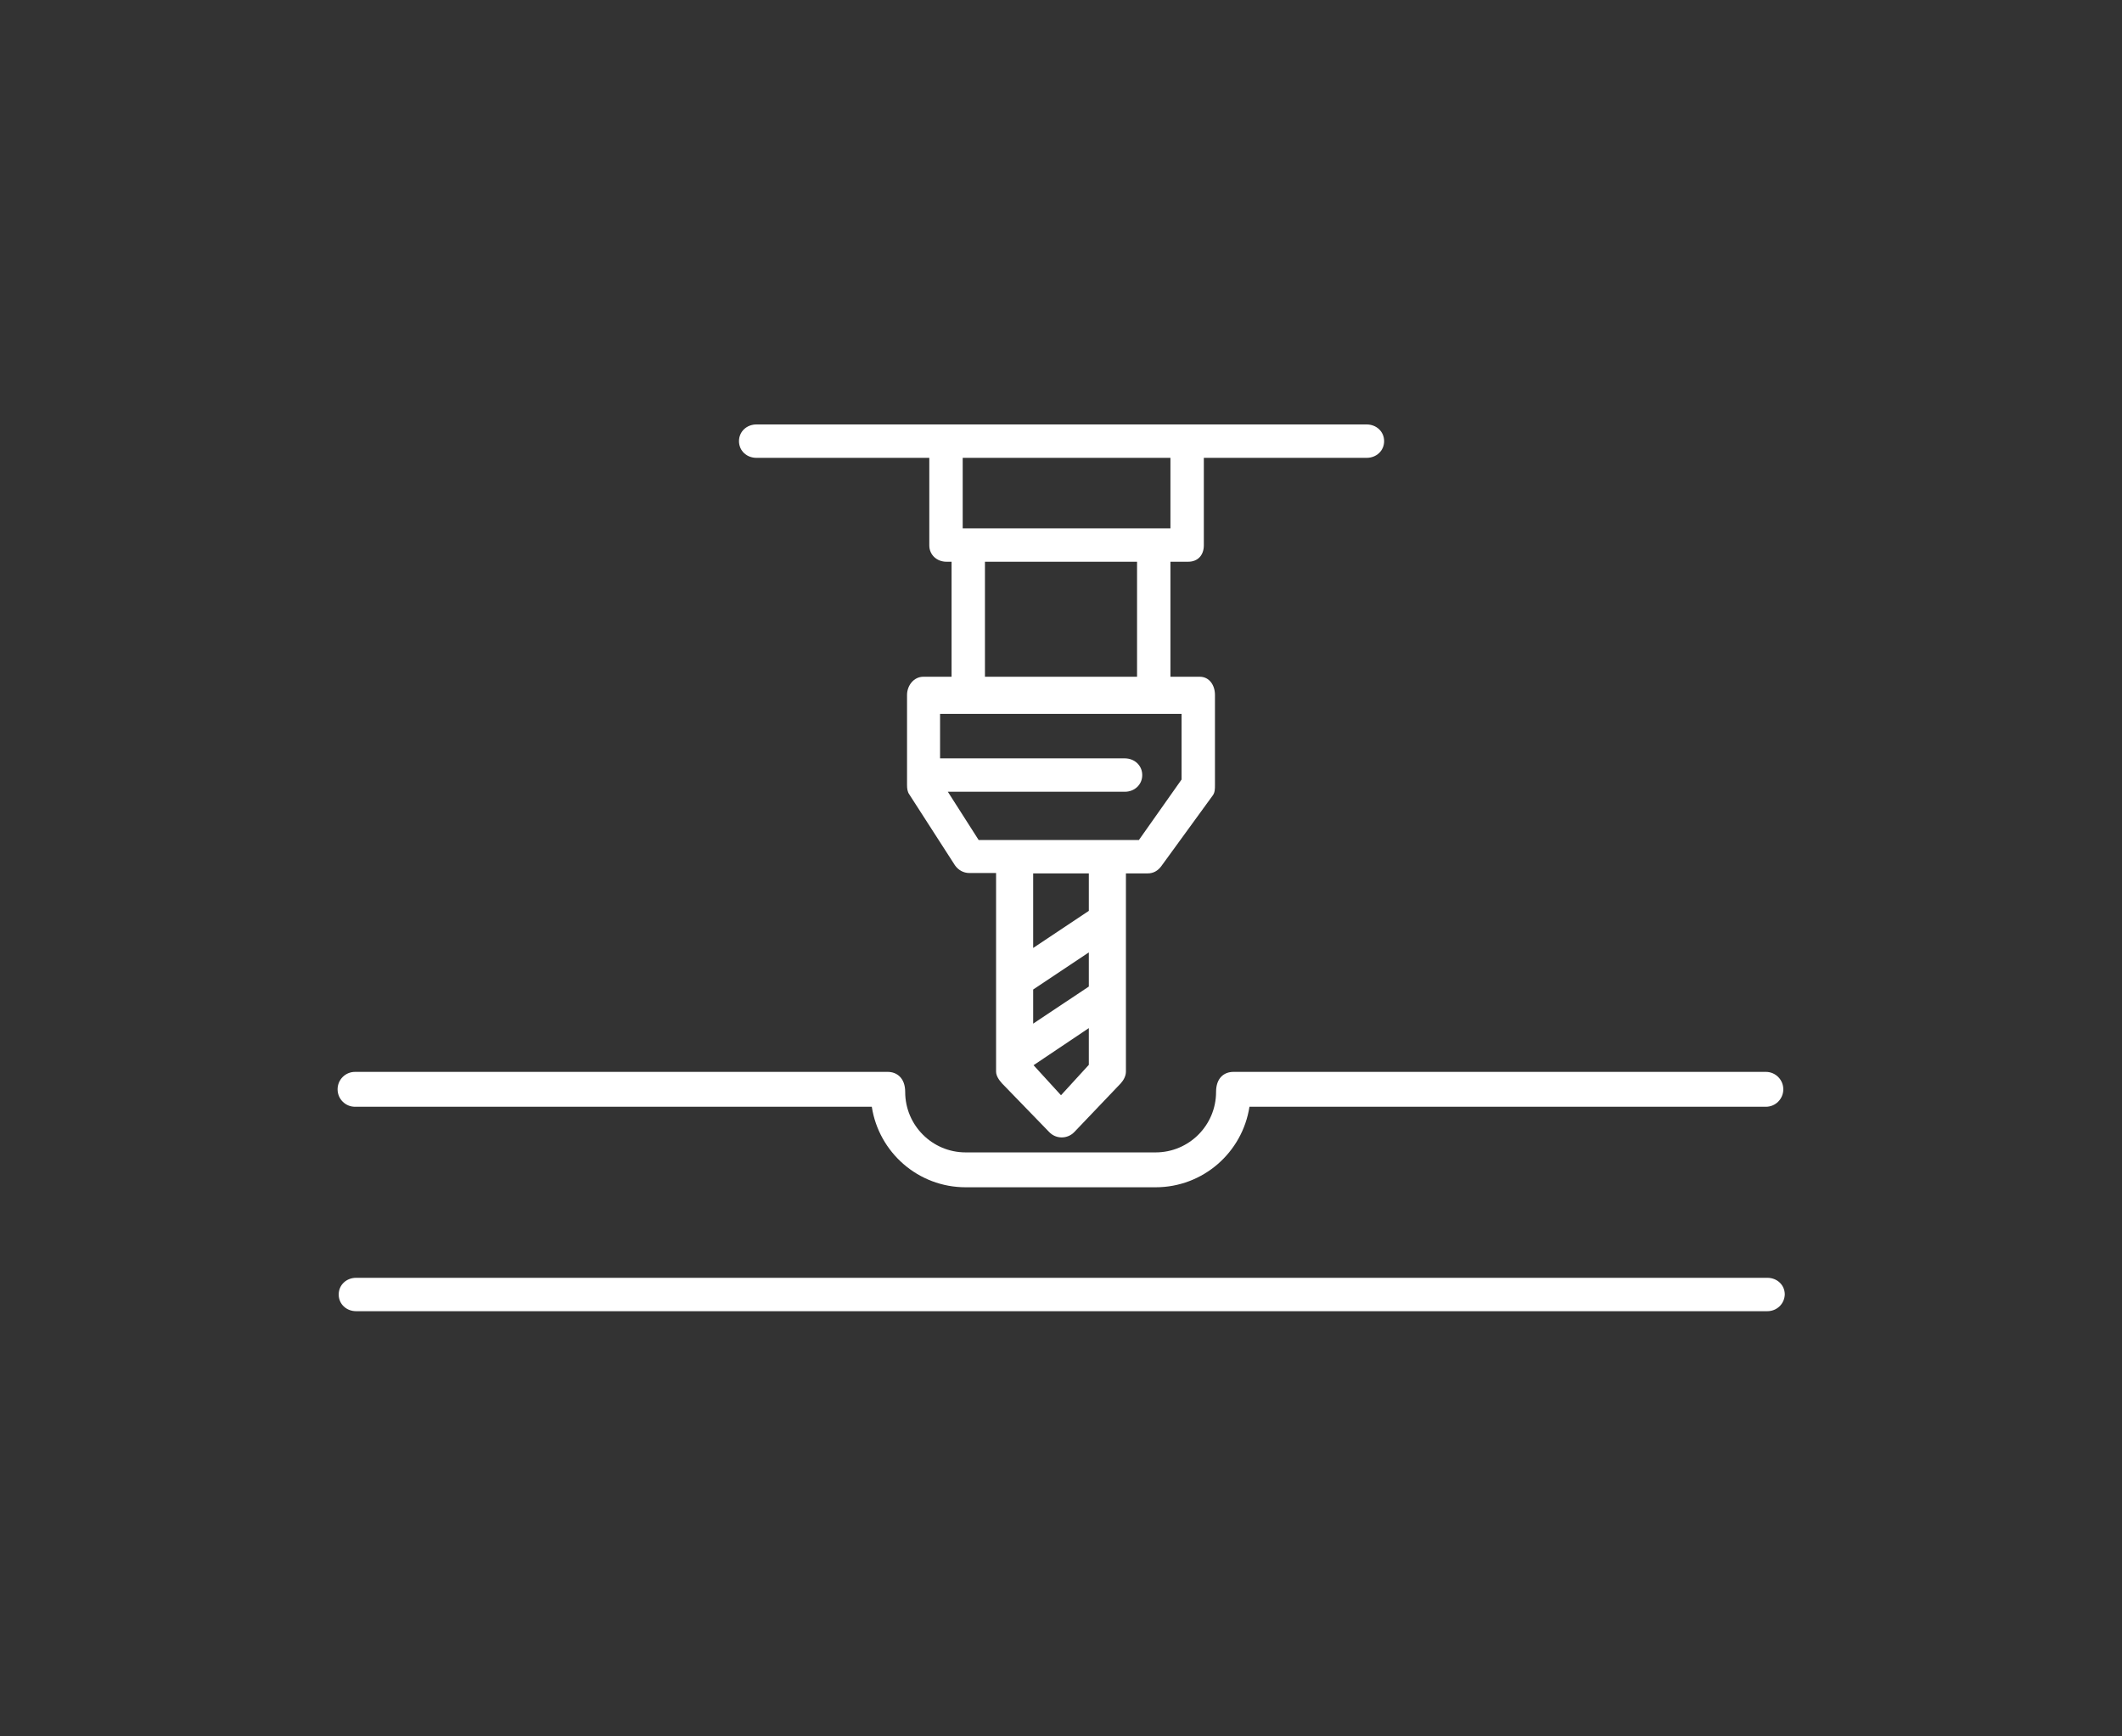 <svg width="220" height="180" viewBox="0 0 220 180" fill="none" xmlns="http://www.w3.org/2000/svg">
<rect x="0" y="0" width="220" height="180" fill="#333333" stroke="none"/>
<g clip-path="url(#clip0_1_2024)">
<path d="M119.808 123.077H100.115C95.192 123.077 91.115 119.462 90.385 114.731H36.808C35.808 114.731 35 113.923 35 112.923C35 111.923 35.808 111.115 36.808 111.115H92.038C92.962 111.115 93.846 111.731 93.846 113.192C93.846 116.654 96.654 119.462 100.115 119.462H119.808C123.269 119.462 126.077 116.654 126.077 113.192C126.077 111.769 126.885 111.115 127.885 111.115H183.077C184.077 111.115 184.885 111.923 184.885 112.923C184.885 113.923 184.077 114.731 183.077 114.731H129.538C128.808 119.462 124.731 123.077 119.808 123.077Z" fill="white"/>
<path d="M183.231 135.923H36.923C35.923 135.923 35.115 135.193 35.115 134.193C35.115 133.193 35.923 132.462 36.923 132.462H183.231C184.231 132.462 185.038 133.193 185.038 134.193C185 135.193 184.192 135.923 183.231 135.923Z" fill="white"/>
<path d="M141.692 44H78.423C77.423 44 76.615 44.731 76.615 45.731C76.615 46.731 77.423 47.462 78.423 47.462H96.346V56.538C96.346 57.538 97.154 58.231 98.115 58.231H98.654V70.154H95.731C94.731 70.154 94.038 71.077 94.038 72.038V81.385C94.038 81.731 94.077 82.077 94.269 82.346L99 89.692C99.346 90.192 99.885 90.5 100.5 90.5H103.269V111.077C103.269 111.538 103.577 111.962 103.885 112.308L108.769 117.346C109.5 118.115 110.692 118.077 111.385 117.346L116.192 112.308C116.5 111.962 116.731 111.538 116.731 111.077V90.538H119C119.577 90.538 120.038 90.269 120.385 89.808L125.731 82.462C125.962 82.154 125.962 81.769 125.962 81.385V72.038C125.962 71.038 125.385 70.154 124.385 70.154H121.346V58.231H123.192C124.192 58.231 124.808 57.538 124.808 56.538V47.462H141.692C142.692 47.462 143.5 46.731 143.5 45.731C143.5 44.731 142.692 44 141.692 44ZM112.885 110.385L110 113.538L107.154 110.423L112.885 106.577V110.385ZM112.885 102.269L107.115 106.115V102.577L112.885 98.731V102.269ZM112.885 94.423L107.115 98.269V90.538H112.885V94.423ZM122.5 74V80.808L118.077 87.077H101.462L98.269 82.077H116.615C117.615 82.077 118.423 81.346 118.423 80.346C118.423 79.346 117.615 78.615 116.615 78.615H97.5H97.462V74H122.5ZM102.115 58.231H117.885V70.154H102.115V58.231ZM121.346 54.769H99.808V47.462H121.346V54.769Z" fill="white"/>
</g>
<defs>
<clipPath id="clip0_1_2024">
<rect width="150" height="91.923" fill="white" transform="translate(35 44)"/>
</clipPath>
</defs>
</svg>
